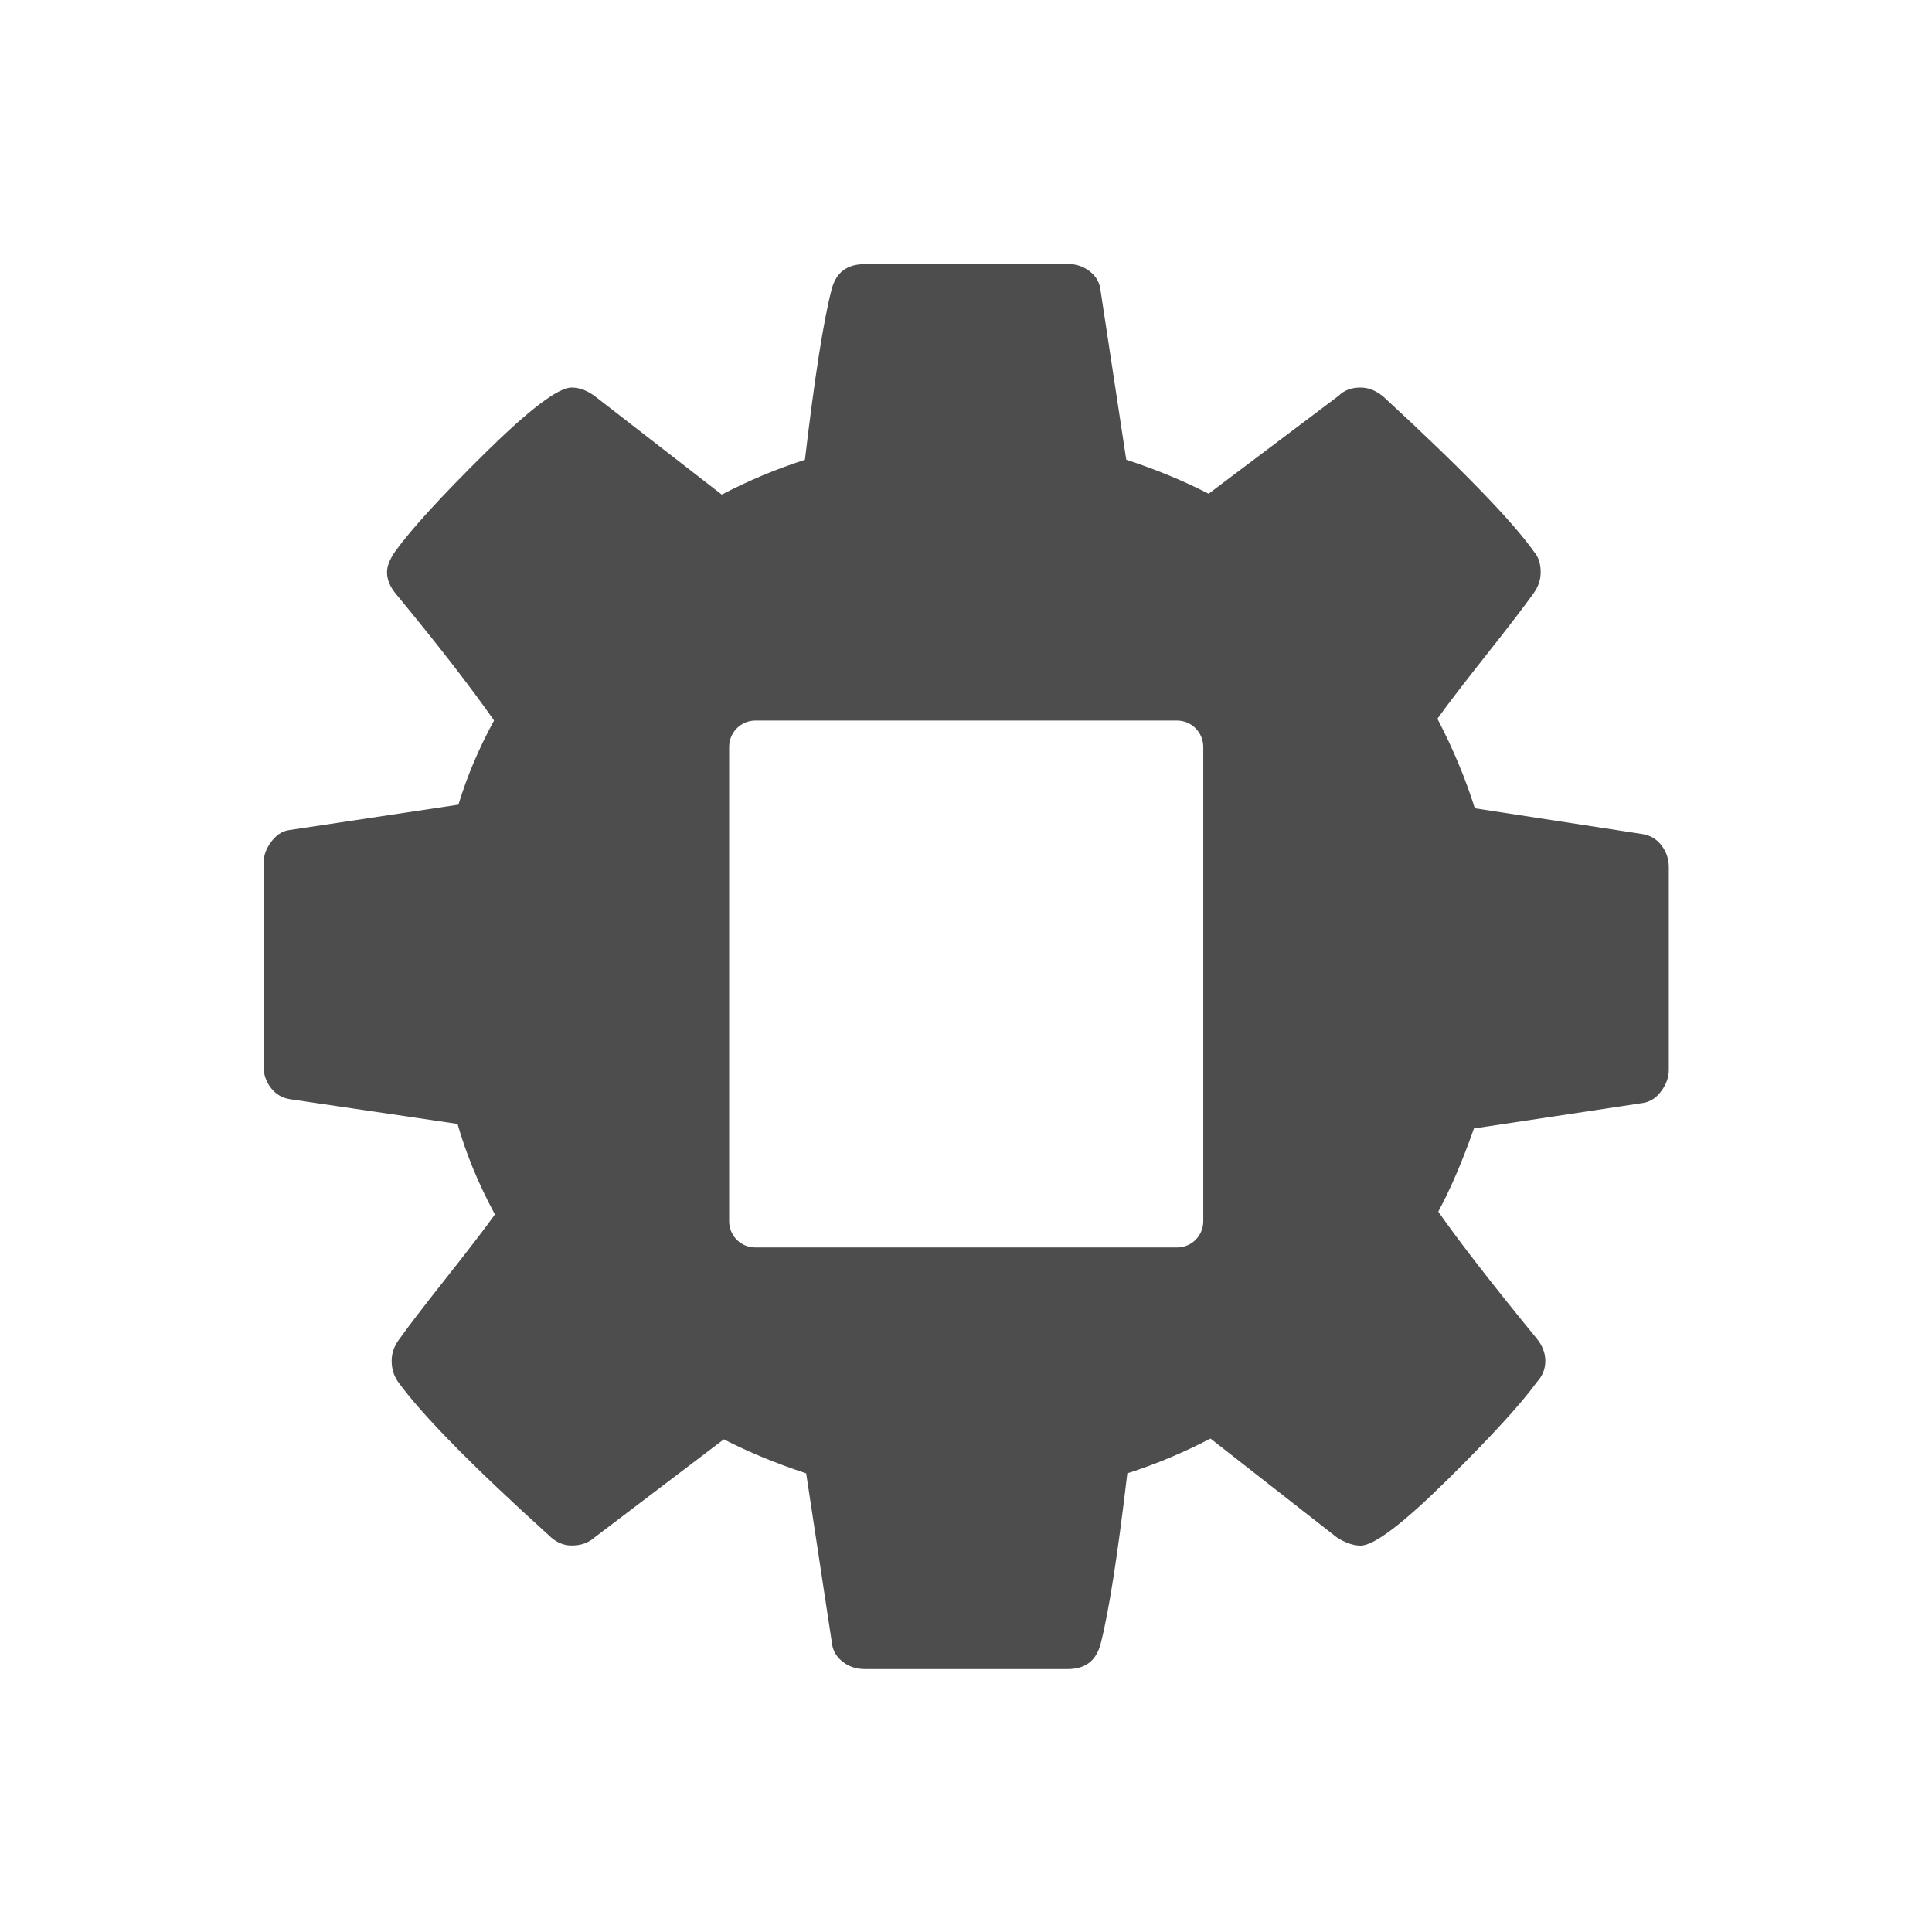 <svg viewBox="0 0 22 22" xmlns="http://www.w3.org/2000/svg"><path transform="matrix(1 0 0 1 -1e-4 .008)" d="m9.844 3c-.201 0-.326.097-.375.291-.09.347-.192.993-.303 1.937-.326.104-.642.237-.947.396l-1.438-1.115c-.09-.069-.181-.104-.271-.104-.153 0-.481.248-.984.744-.503.497-.845.871-1.025 1.121-.063.09-.094.169-.094.238 0 .083.034.167.104.25.465.563.837 1.042 1.115 1.438-.174.319-.309.64-.406.959l-1.938.291c-.076.014-.142.06-.197.137-.056.076-.084.155-.084.238v2.313c0 .09.028.173.084.246.056.073.128.115.219.129l1.906.281c.097.34.238.684.426 1.031-.125.174-.313.418-.563.734-.25.316-.427.547-.531.693-.056.077-.082.157-.082.24 0 .09.024.169.072.238.271.375.844.958 1.719 1.75.076.076.163.115.26.115.104 0 .192-.031.262-.094l1.469-1.115c.285.146.597.275.938.387l.291 1.916c.007.09.046.166.119.225.073.059.159.088.256.088h2.313c.202 0 .326-.097.375-.291.09-.347.192-.993.303-1.938.326-.104.642-.237.947-.396l1.438 1.125c.097.062.188.094.271.094.153 0 .479-.247.979-.74.5-.493.844-.868 1.031-1.125.063-.069.094-.148.094-.238 0-.09-.034-.179-.104-.262-.5-.611-.872-1.09-1.115-1.438.139-.257.274-.572.406-.947l1.928-.291c.083-.014.152-.06.207-.137.055-.076.084-.155.084-.238v-2.312c0-.09-.028-.173-.084-.246-.056-.073-.128-.115-.219-.129l-1.906-.293c-.104-.333-.245-.672-.426-1.02.125-.174.313-.418.563-.734.25-.316.427-.547.531-.693.056-.076.082-.157.082-.24 0-.097-.024-.173-.072-.229-.25-.354-.823-.945-1.719-1.771-.083-.069-.17-.104-.26-.104-.104 0-.187.031-.25.094l-1.48 1.115c-.285-.146-.597-.276-.938-.387l-.291-1.916c-.007-.09-.046-.166-.119-.225-.073-.059-.158-.088-.256-.088h-2.313m-1.244 5.199h4.801c.166 0 .299.135.299.301v5.4c0 .166-.133.299-.299.299h-4.801c-.166 0-.299-.133-.299-.299v-5.4c0-.166.133-.301.299-.301" fill="#4d4d4d"/></svg>
